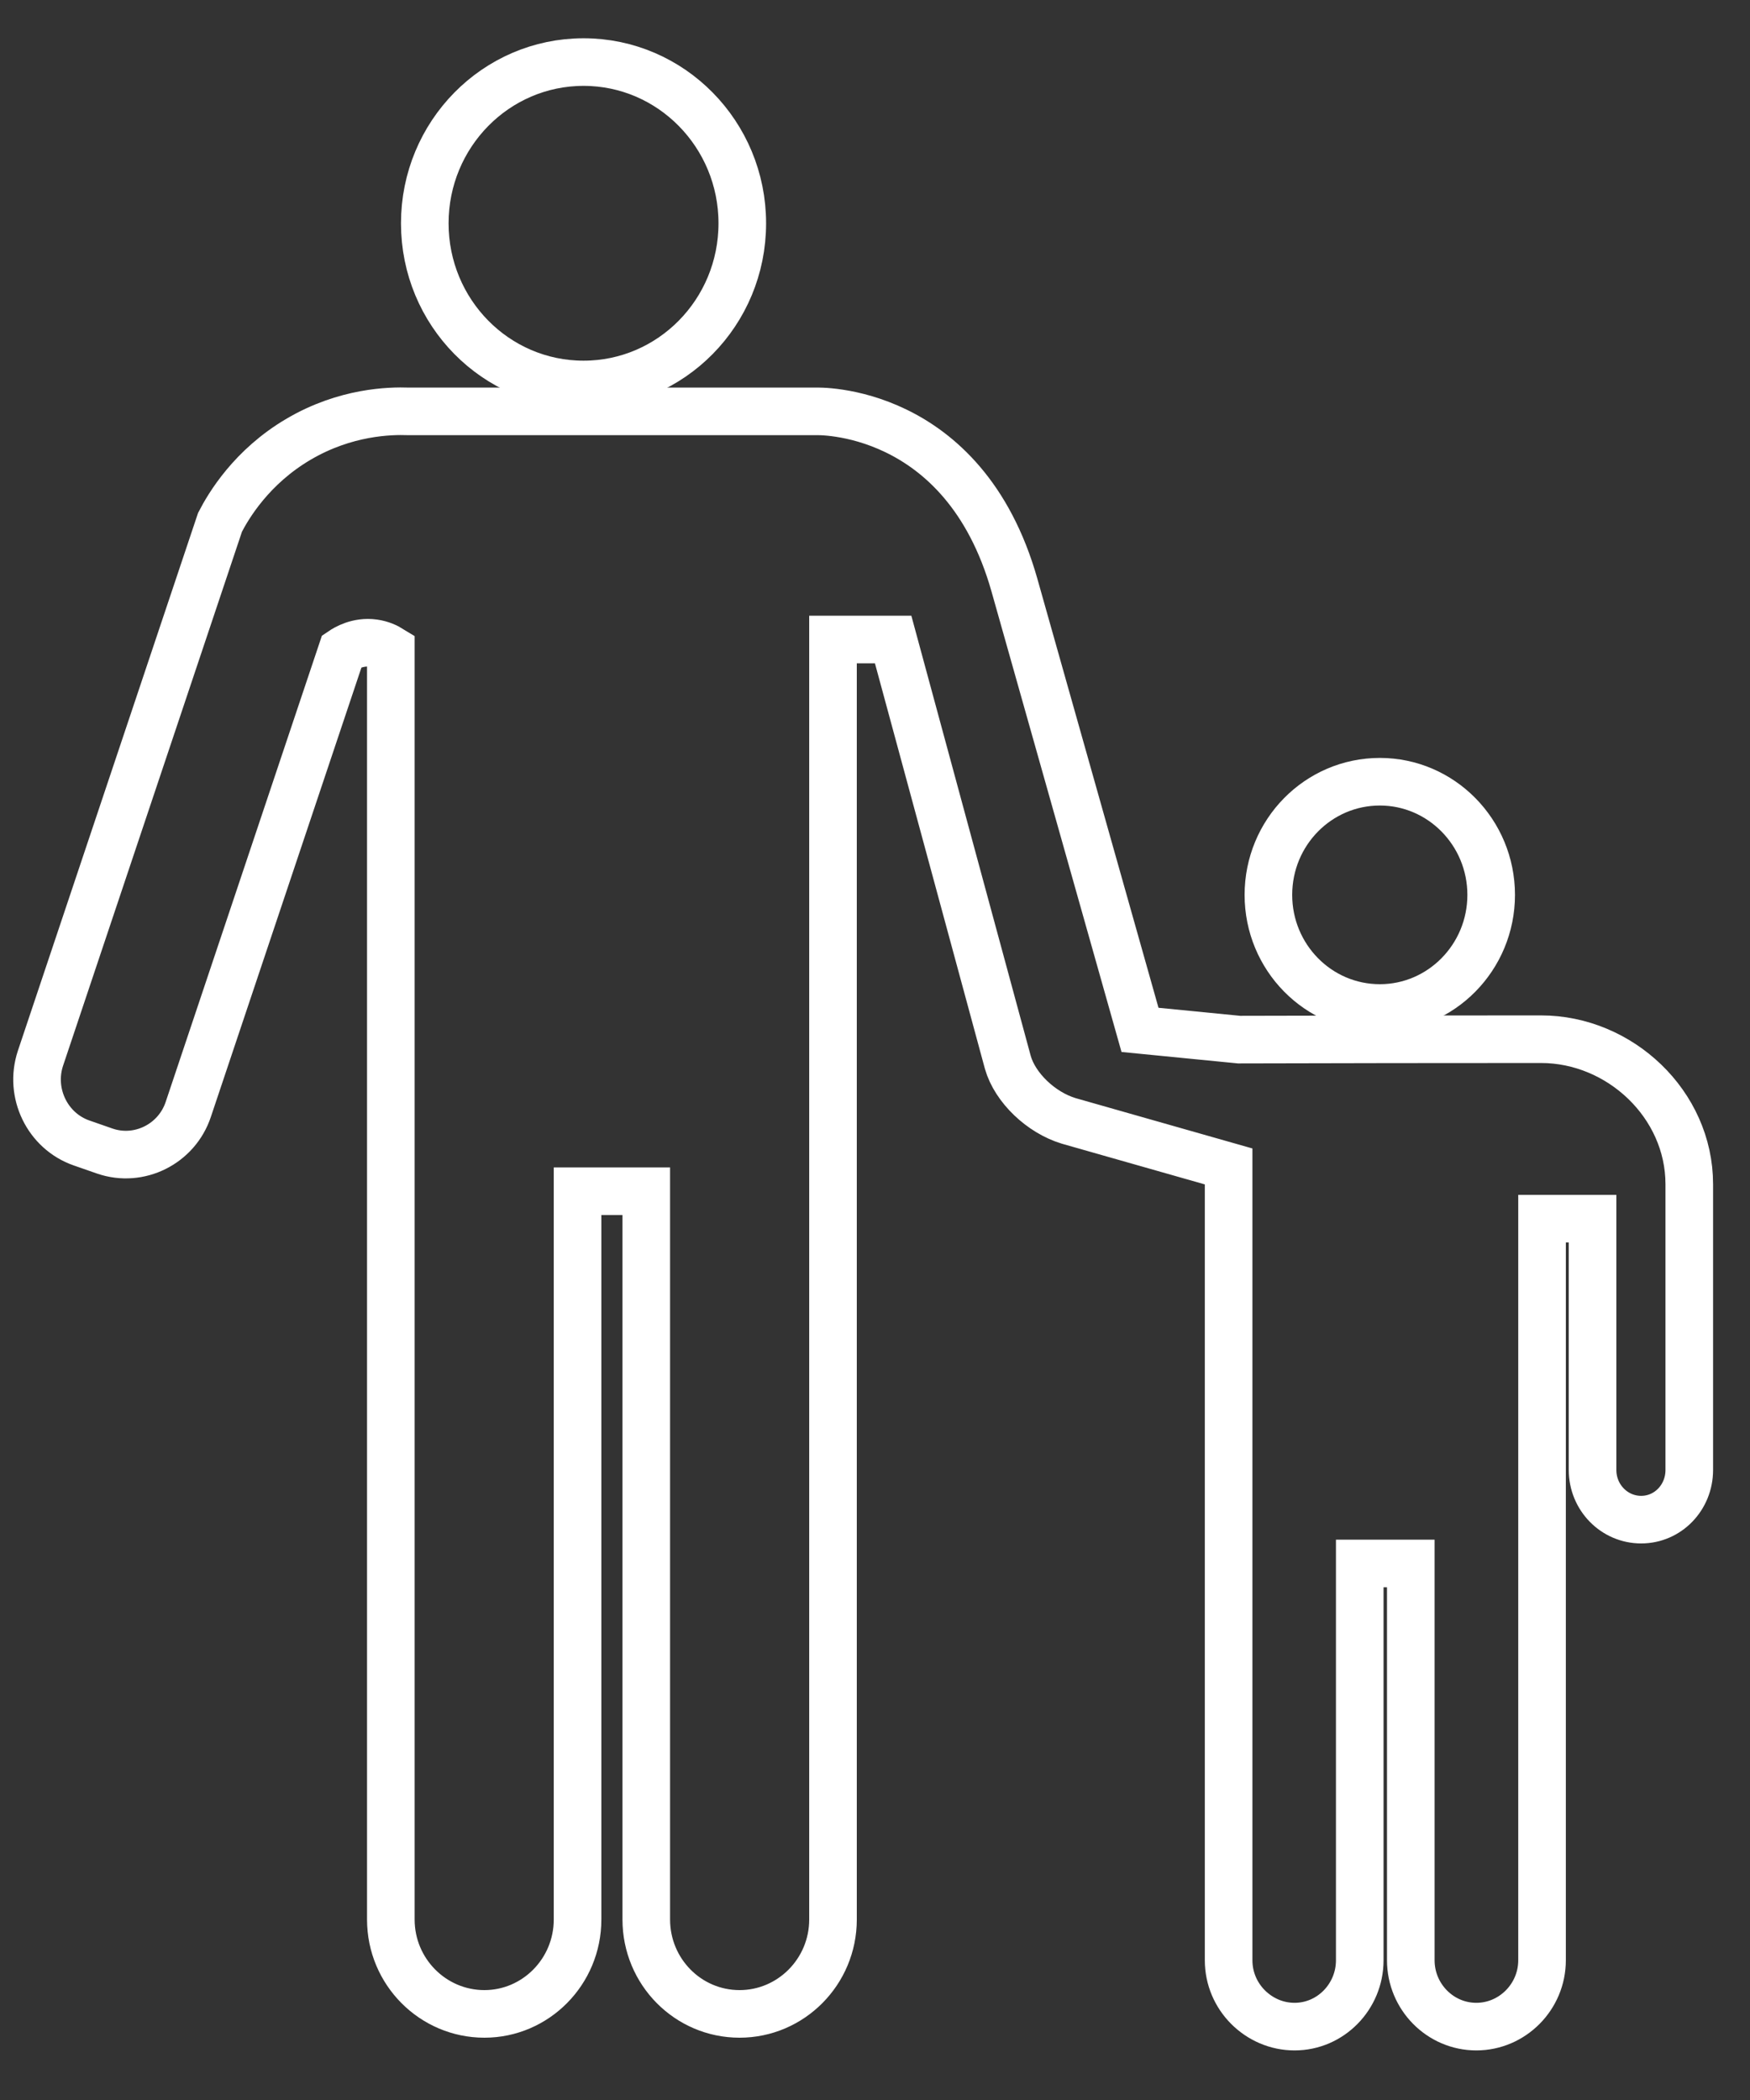 <?xml version="1.0" encoding="UTF-8"?>
<svg width="30px" height="36px" viewBox="0 0 30 36" version="1.1" xmlns="http://www.w3.org/2000/svg" xmlns:xlink="http://www.w3.org/1999/xlink">
    <rect x="0" y="0" width="30" height="36" fill="#333333" stroke="none"/>
    <!-- Generator: Sketch 52.5 (67469) - http://www.bohemiancoding.com/sketch -->
    <title>Group 6</title>
    <desc>Created with Sketch.</desc>
    <g id="Symbols" stroke="none" stroke-width="1" fill="none" fill-rule="evenodd">
        <g id="Health-Tips/GenPop" transform="translate(-219, -4)" stroke="#FFFFFF" stroke-width="0.816">
            <g id="Health-Tips">
                <g id="Tab-Bar">
                    <g id="Group-6" transform="translate(219, 5)">
                        <path d="M23.655,16.28 C24.706,16.28 25.563,15.411 25.563,14.341 C25.563,13.27 24.706,12.401 23.655,12.401 C22.598,12.401 21.744,13.269 21.744,14.341 C21.744,15.411 22.598,16.28 23.655,16.28" id="Stroke-2"></path>
                        <path d="M10.004,5.591 C11.506,5.591 12.725,4.355 12.725,2.828 C12.725,1.303 11.506,0.064 10.004,0.064 C8.5,0.064 7.282,1.303 7.282,2.828 C7.282,4.355 8.5,5.591 10.004,5.591" id="Stroke-3"></path>
                        <path d="M28.959,19.301 L28.959,24.2 C28.959,24.67 28.594,25.051 28.134,25.051 C27.673,25.051 27.301,24.67 27.301,24.2 L27.301,19.891 L26.435,19.891 L26.435,32.605 C26.435,33.23 25.927,33.742 25.308,33.742 C24.689,33.742 24.185,33.23 24.185,32.605 L24.185,25.802 L23.31,25.802 L23.31,32.605 C23.31,33.23 22.809,33.742 22.193,33.742 C21.882,33.742 21.601,33.614 21.394,33.407 C21.188,33.2 21.062,32.917 21.062,32.605 L21.062,18.996 L18.322,18.216 C17.845,18.072 17.401,17.647 17.277,17.212 L15.311,9.963 L14.28,9.963 L14.28,31.906 C14.28,32.8 13.56,33.524 12.678,33.524 C11.794,33.524 11.079,32.8 11.079,31.906 L11.079,19.421 L9.901,19.421 L9.901,31.906 C9.901,32.8 9.183,33.524 8.304,33.524 C7.42,33.524 6.7,32.8 6.7,31.906 L6.7,10.132 C6.637,10.093 6.537,10.043 6.406,10.025 C6.133,9.987 5.923,10.117 5.861,10.159 L3.228,18.017 C3.03,18.613 2.385,18.934 1.798,18.733 L1.399,18.594 C0.812,18.39 0.496,17.737 0.694,17.141 L3.772,7.953 C3.917,7.673 4.311,7.003 5.121,6.528 C5.925,6.056 6.688,6.041 7,6.052 L13.985,6.052 C13.985,6.052 16.519,5.954 17.39,9.03 L19.543,16.655 L21.22,16.82 C21.239,16.818 26.419,16.815 26.419,16.815 C27.767,16.815 28.959,17.928 28.959,19.301 Z" id="Stroke-4"></path>
                    </g>
                </g>
            </g>
        </g>
    </g>
</svg>